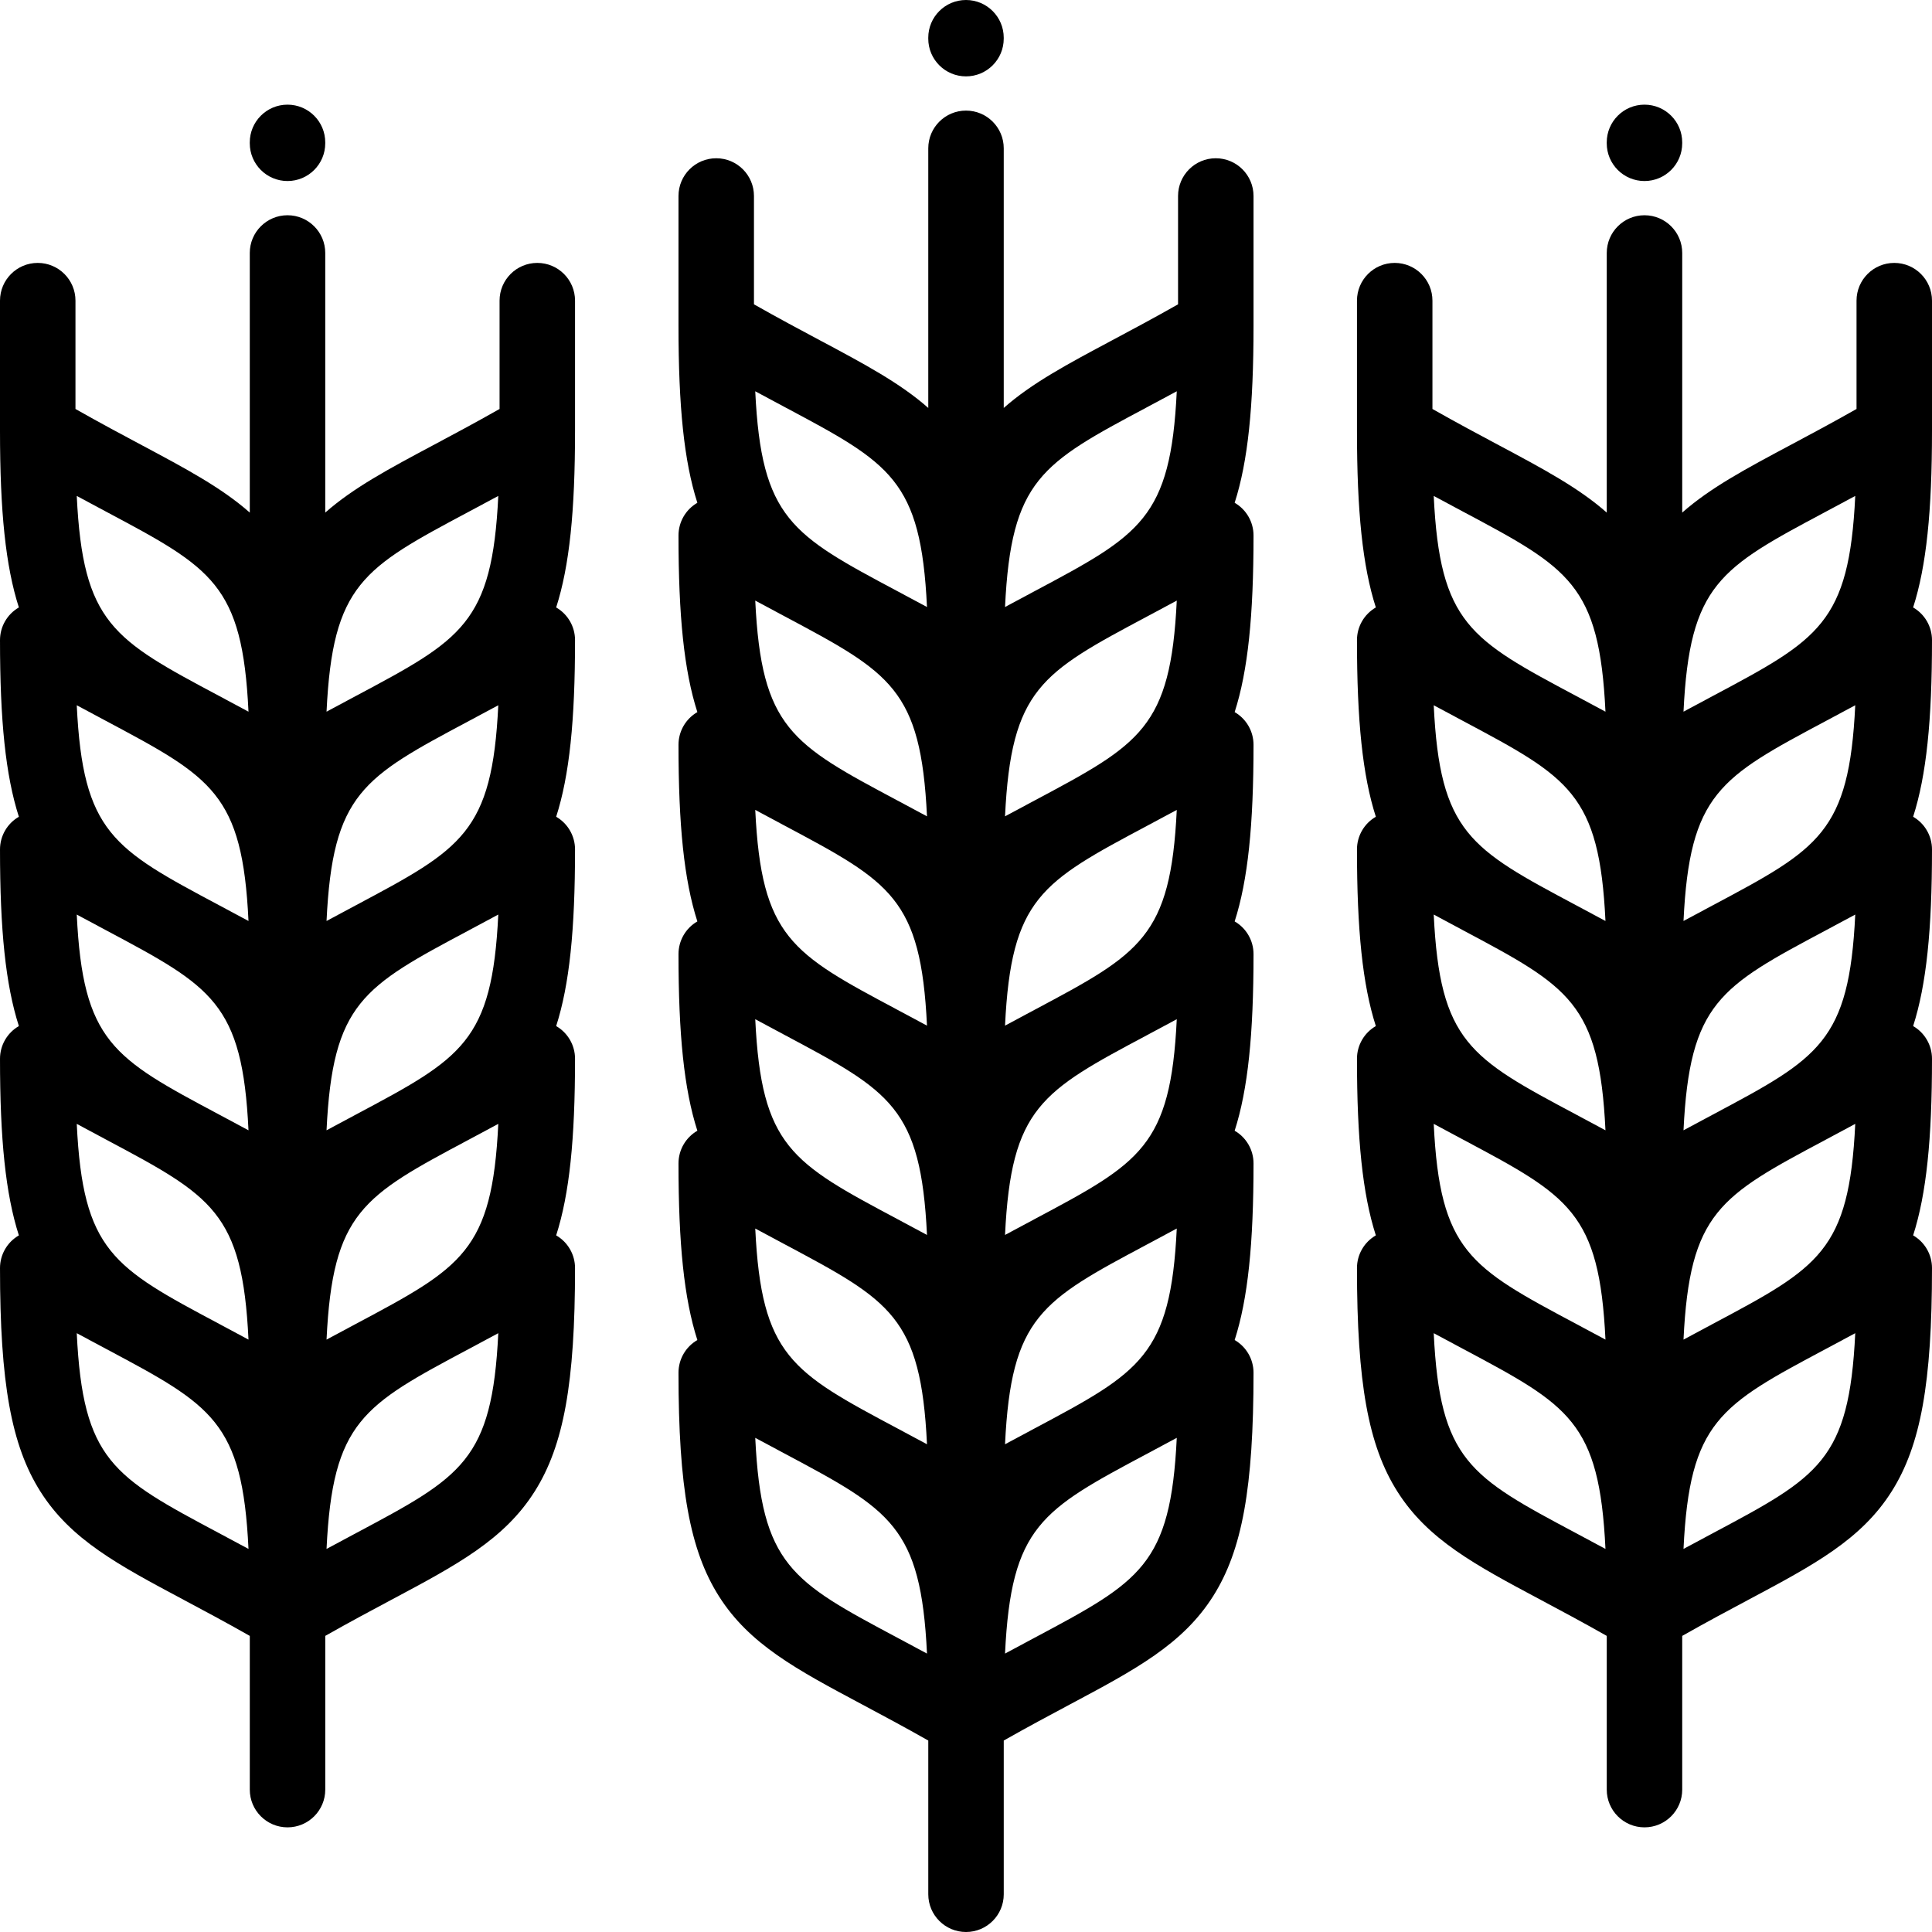 <?xml version="1.0" encoding="iso-8859-1"?>
<!-- Generator: Adobe Illustrator 19.0.0, SVG Export Plug-In . SVG Version: 6.00 Build 0)  -->
<svg version="1.1" id="Capa_1" xmlns="http://www.w3.org/2000/svg" xmlns:xlink="http://www.w3.org/1999/xlink" x="0px" y="0px"
	 viewBox="0 0 512.002 512.002" style="enable-background:new 0 0 512.002 512.002;" xml:space="preserve">
<g>
	<g>
		<path d="M256,0c-5.522,0-10,4.477-10,10v0.239c0,5.523,4.478,10,10,10c5.522,0,10-4.477,10-10V10C266,4.477,261.522,0,256,0z"/>
	</g>
</g>
<g>
	<g>
		<path d="M435.805,27.735c-5.522,0-10,4.477-10,10v0.239c0,5.523,4.478,10,10,10c5.523,0,10-4.477,10-10v-0.239
			C445.805,32.212,441.328,27.735,435.805,27.735z"/>
	</g>
</g>
<g>
	<g>
		<path d="M76.194,27.735c-5.522,0-10,4.477-10,10v0.239c0,5.523,4.477,10,10,10c5.522,0,10-4.477,10-10v-0.239
			C86.194,32.212,81.716,27.735,76.194,27.735z"/>
	</g>
</g>
<g>
	<g>
		<path d="M152.391,79.675c0-5.523-4.477-10-10-10c-5.522,0-10,4.477-10,10v28.707c-6.443,3.655-12.284,6.771-17.552,9.579
			c-11.707,6.239-21.212,11.315-28.644,17.882v-68.8c0-5.523-4.478-10-10-10c-5.522,0-10,4.477-10,10v68.8
			c-7.431-6.567-16.937-11.643-28.644-17.882c-5.268-2.807-11.108-5.923-17.551-9.578V79.675c0-5.523-4.477-10-10-10
			c-5.522,0-10,4.477-10,10v34.493c0,21.312,1.474,35.834,5.001,46.811c-3.092,1.786-5,5.086-5,8.659
			c0,21.312,1.474,35.835,5,46.811c-3.092,1.786-5,5.086-5,8.659c0,21.313,1.474,35.834,5.001,46.811
			c-3.092,1.785-5.001,5.085-5.001,8.659c0,21.313,1.474,35.835,5.001,46.811c-3.093,1.786-5.001,5.086-5.001,8.659
			c0,30.417,2.996,47.013,10.687,59.192c8.073,12.786,20.607,19.465,37.955,28.71c5.269,2.808,11.11,5.924,17.554,9.58v40.737
			c0,5.523,4.478,10,10,10c5.522,0,10-4.477,10-10v-40.739c6.442-3.654,12.282-6.771,17.55-9.578
			c17.348-9.245,29.882-15.924,37.956-28.71c7.691-12.179,10.688-28.775,10.688-59.192c0-3.573-1.908-6.873-5.001-8.659
			c3.526-10.977,5.001-25.499,5.001-46.811c0-3.573-1.908-6.873-5.001-8.658c3.526-10.977,5.001-25.499,5.001-46.812
			c0-3.573-1.908-6.873-5-8.659c3.526-10.977,5-25.499,5-46.811c0-3.573-1.908-6.872-5.001-8.658
			c3.526-10.977,5.001-25.499,5.001-46.812V79.675z M58.05,406.3c-28.044-14.945-36.09-19.234-37.708-52.991
			c2.729,1.478,5.327,2.861,7.804,4.181c28.045,14.945,36.09,19.234,37.709,52.992C63.125,409.004,60.527,407.62,58.05,406.3z
			 M58.05,350.831c-28.044-14.946-36.09-19.234-37.708-52.992c2.731,1.477,5.328,2.862,7.805,4.182
			c28.044,14.945,36.09,19.234,37.708,52.992C63.125,353.535,60.527,352.151,58.05,350.831z M58.05,295.36
			c-28.044-14.945-36.09-19.234-37.708-52.991c2.73,1.476,5.327,2.861,7.803,4.18c28.046,14.946,36.091,19.235,37.71,52.993
			C63.125,298.064,60.527,296.68,58.05,295.36z M58.051,239.891c-28.045-14.946-36.091-19.234-37.709-52.992
			c2.731,1.477,5.328,2.862,7.804,4.181c28.045,14.946,36.091,19.234,37.709,52.992C63.125,242.595,60.528,241.211,58.051,239.891z
			 M58.05,184.42c-28.044-14.945-36.09-19.234-37.708-52.991c2.731,1.477,5.327,2.861,7.804,4.181
			c28.045,14.945,36.091,19.234,37.709,52.992C63.125,187.125,60.527,185.74,58.05,184.42z M94.34,239.891
			c-2.477,1.319-5.073,2.704-7.804,4.181c1.618-33.757,9.664-38.045,37.708-52.991c2.477-1.32,5.075-2.705,7.806-4.182
			C130.431,220.657,122.386,224.945,94.34,239.891z M132.05,242.369c-1.618,33.757-9.664,38.045-37.708,52.991
			c-2.477,1.32-5.075,2.704-7.806,4.182c1.619-33.757,9.664-38.046,37.71-52.992C126.723,245.23,129.319,243.846,132.05,242.369z
			 M94.342,406.3c-2.478,1.32-5.075,2.704-7.806,4.182c1.619-33.757,9.664-38.046,37.709-52.992c2.477-1.32,5.074-2.704,7.805-4.181
			C130.432,387.066,122.386,391.354,94.342,406.3z M94.342,350.831c-2.477,1.319-5.075,2.704-7.805,4.181
			c1.618-33.757,9.664-38.046,37.708-52.991c2.478-1.32,5.075-2.704,7.806-4.182C130.433,331.596,122.387,335.885,94.342,350.831z
			 M94.342,184.421c-2.476,1.32-5.074,2.705-7.805,4.182c1.618-33.758,9.664-38.046,37.709-52.992
			c2.477-1.32,5.074-2.705,7.805-4.182C130.433,165.187,122.387,169.475,94.342,184.421z"/>
	</g>
</g>
<g>
	<g>
		<path d="M512.002,79.675c0-5.523-4.478-10-10-10c-5.522,0-10,4.477-10,10v28.707c-6.443,3.655-12.284,6.771-17.552,9.579
			c-11.706,6.238-21.211,11.314-28.642,17.881V67.044c0-5.523-4.478-10-10-10c-5.523,0-10,4.477-10,10v68.8
			c-7.431-6.567-16.937-11.643-28.643-17.882c-5.268-2.808-11.108-5.924-17.552-9.579V79.675c0-5.523-4.477-10-10-10
			c-5.522,0-10,4.477-10,10v34.493c0,21.313,1.474,35.834,5,46.812c-3.093,1.786-5,5.085-5,8.658c0,21.313,1.474,35.835,5,46.811
			c-3.092,1.786-5,5.086-5,8.659c0,21.313,1.474,35.835,5,46.812c-3.092,1.786-5,5.086-5,8.658c0,21.313,1.474,35.835,5,46.811
			c-3.093,1.786-5,5.086-5,8.659c0,30.417,2.996,47.013,10.686,59.192c8.074,12.786,20.608,19.466,37.956,28.711
			c5.269,2.808,11.109,5.924,17.553,9.579v40.737c0,5.523,4.478,10,10,10c5.523,0,10-4.477,10-10v-40.738
			c6.443-3.654,12.283-6.771,17.551-9.578c17.348-9.245,29.882-15.925,37.956-28.711c7.69-12.179,10.687-28.775,10.687-59.192
			c0-3.573-1.908-6.873-5.001-8.659c3.526-10.977,5.001-25.499,5.001-46.811c0-3.572-1.908-6.872-5-8.658
			c3.526-10.977,5-25.499,5-46.812c0-3.573-1.908-6.873-5-8.659c3.526-10.977,5-25.499,5-46.811c0-3.573-1.908-6.872-5-8.658
			c3.526-10.977,5-25.499,5-46.813V79.675z M387.759,135.611c28.044,14.945,36.09,19.234,37.708,52.991
			c-2.73-1.477-5.327-2.861-7.804-4.181c-28.045-14.945-36.091-19.234-37.709-52.992
			C382.685,132.906,385.283,134.292,387.759,135.611z M387.759,191.081c28.044,14.946,36.09,19.234,37.708,52.992
			c-2.729-1.478-5.327-2.861-7.804-4.181c-28.045-14.945-36.09-19.234-37.709-52.992
			C382.685,188.376,385.283,189.761,387.759,191.081z M387.758,246.55c28.045,14.946,36.09,19.235,37.709,52.992
			c-2.73-1.477-5.328-2.862-7.805-4.182c-28.044-14.945-36.09-19.234-37.708-52.992C382.685,243.846,385.282,245.23,387.758,246.55z
			 M387.759,302.021c28.044,14.945,36.09,19.234,37.708,52.991c-2.73-1.477-5.327-2.861-7.804-4.181
			c-28.045-14.946-36.091-19.234-37.709-52.992C382.685,299.316,385.283,300.701,387.759,302.021z M417.663,406.3
			c-28.044-14.945-36.09-19.234-37.708-52.991c2.73,1.477,5.327,2.861,7.804,4.181c28.045,14.946,36.091,19.234,37.709,52.992
			C422.737,409.005,420.139,407.62,417.663,406.3z M453.954,406.3c-2.477,1.32-5.074,2.705-7.805,4.182
			c1.618-33.758,9.664-38.046,37.709-52.992c2.477-1.319,5.073-2.704,7.804-4.181C490.043,387.066,481.998,391.355,453.954,406.3z
			 M453.953,350.831c-2.477,1.32-5.074,2.704-7.804,4.181c1.618-33.757,9.664-38.046,37.708-52.991
			c2.477-1.32,5.074-2.704,7.805-4.182C490.044,331.597,481.998,335.885,453.953,350.831z M453.954,295.36
			c-2.477,1.32-5.074,2.705-7.805,4.182c1.619-33.757,9.664-38.046,37.709-52.992c2.477-1.32,5.073-2.704,7.804-4.181
			C490.043,276.126,481.998,280.415,453.954,295.36z M453.953,239.891c-2.477,1.32-5.074,2.704-7.804,4.181
			c1.618-33.757,9.664-38.046,37.708-52.992c2.477-1.32,5.074-2.704,7.805-4.182C490.042,220.657,481.998,224.946,453.953,239.891z
			 M453.954,184.42c-2.477,1.32-5.074,2.705-7.805,4.182c1.618-33.757,9.664-38.046,37.708-52.992
			c2.477-1.32,5.074-2.704,7.805-4.182C490.044,165.186,481.998,169.474,453.954,184.42z"/>
	</g>
</g>
<g>
	<g>
		<path d="M332.199,51.94c-0.001-5.522-4.479-10-10.001-10c-5.522,0-10,4.477-10,10v28.707c-6.443,3.655-12.284,6.771-17.551,9.579
			c-11.706,6.239-21.212,11.315-28.643,17.883v-68.8c0-5.523-4.478-10-10-10c-5.522,0-10,4.477-10,10v68.8
			c-7.431-6.567-16.937-11.644-28.644-17.883c-5.267-2.808-11.107-5.924-17.551-9.579V51.94c0-5.523-4.477-10-10-10
			c-5.522,0-10,4.477-10,10v34.493c0,21.313,1.474,35.834,5,46.811c-3.092,1.786-5,5.085-5,8.659c0,21.313,1.474,35.835,5,46.811
			c-3.092,1.786-5,5.086-5,8.659c0,21.313,1.474,35.835,5,46.811c-3.093,1.786-5,5.086-5,8.658c0,21.313,1.474,35.835,5.001,46.812
			c-3.093,1.786-5.001,5.085-5.001,8.658c0,21.313,1.474,35.834,5,46.811c-3.092,1.786-5,5.085-5,8.659
			c0,30.417,2.996,47.013,10.688,59.192c8.074,12.786,20.608,19.466,37.956,28.711c5.268,2.808,11.109,5.924,17.552,9.578v40.738
			c0,5.523,4.478,10,10,10c5.522,0,10-4.477,10-10v-40.739c6.442-3.654,12.282-6.77,17.55-9.577
			c17.348-9.245,29.882-15.925,37.956-28.711c7.691-12.179,10.688-28.775,10.688-59.192c0-3.573-1.908-6.873-5-8.659
			c3.526-10.977,5-25.499,5-46.811c0-3.573-1.908-6.873-5-8.658c3.526-10.977,5-25.499,5-46.812c0-3.572-1.907-6.872-5-8.658
			c3.526-10.977,5-25.499,5-46.811c0-3.573-1.908-6.873-5-8.659c3.526-10.977,5-25.499,5-46.811c0-3.573-1.908-6.873-5-8.659
			c3.526-10.977,5-25.498,5-46.811V51.94z M237.859,434.036c-28.045-14.945-36.091-19.234-37.709-52.992
			c2.73,1.477,5.327,2.861,7.804,4.181c28.045,14.946,36.091,19.234,37.709,52.992C242.932,436.74,240.335,435.355,237.859,434.036z
			 M237.859,378.566c-28.045-14.946-36.09-19.235-37.709-52.993c2.73,1.478,5.328,2.862,7.805,4.182
			c28.044,14.946,36.09,19.234,37.708,52.992C242.933,381.271,240.336,379.886,237.859,378.566z M237.859,323.096
			c-28.045-14.945-36.091-19.234-37.709-52.992c2.73,1.477,5.328,2.861,7.805,4.181c28.044,14.946,36.09,19.234,37.708,52.992
			C242.933,325.8,240.336,324.417,237.859,323.096z M237.859,267.626c-28.045-14.945-36.091-19.234-37.709-52.992
			c2.73,1.477,5.328,2.862,7.805,4.182c28.044,14.945,36.09,19.234,37.708,52.991C242.933,270.331,240.336,268.946,237.859,267.626z
			 M237.859,212.156c-28.045-14.946-36.09-19.235-37.709-52.993c2.73,1.478,5.327,2.862,7.804,4.182
			c28.045,14.946,36.091,19.235,37.709,52.992C242.933,214.86,240.336,213.477,237.859,212.156z M237.858,156.686
			c-28.044-14.945-36.09-19.234-37.708-52.992c2.73,1.477,5.327,2.862,7.804,4.181c28.045,14.946,36.091,19.234,37.709,52.992
			C242.933,159.391,240.335,158.006,237.858,156.686z M274.148,434.036c-2.477,1.32-5.073,2.704-7.804,4.181
			c1.618-33.757,9.664-38.046,37.709-52.992c2.477-1.32,5.073-2.704,7.804-4.181C310.239,414.802,302.193,419.09,274.148,434.036z
			 M274.148,378.566c-2.477,1.32-5.073,2.704-7.804,4.181c1.618-33.757,9.664-38.046,37.708-52.992
			c2.477-1.32,5.074-2.704,7.805-4.182C310.238,359.331,302.193,363.62,274.148,378.566z M274.148,323.096
			c-2.477,1.32-5.073,2.704-7.804,4.181c1.618-33.757,9.664-38.046,37.708-52.992c2.477-1.32,5.074-2.704,7.805-4.182
			C310.239,303.862,302.193,308.15,274.148,323.096z M274.148,267.626c-2.477,1.32-5.073,2.704-7.804,4.181
			c1.618-33.757,9.664-38.046,37.708-52.991c2.477-1.32,5.074-2.705,7.805-4.182C310.239,248.392,302.193,252.681,274.148,267.626z
			 M274.148,212.157c-2.477,1.32-5.073,2.704-7.804,4.181c1.618-33.757,9.664-38.046,37.709-52.992
			c2.477-1.32,5.073-2.704,7.804-4.181C310.238,192.922,302.193,197.211,274.148,212.157z M274.149,156.685
			c-2.477,1.32-5.074,2.704-7.805,4.181c1.618-33.756,9.664-38.045,37.709-52.991c2.477-1.32,5.073-2.704,7.804-4.182
			C310.239,137.451,302.193,141.74,274.149,156.685z"/>
	</g>
</g>
<g>
</g>
<g>
</g>
<g>
</g>
<g>
</g>
<g>
</g>
<g>
</g>
<g>
</g>
<g>
</g>
<g>
</g>
<g>
</g>
<g>
</g>
<g>
</g>
<g>
</g>
<g>
</g>
<g>
</g>
</svg>
